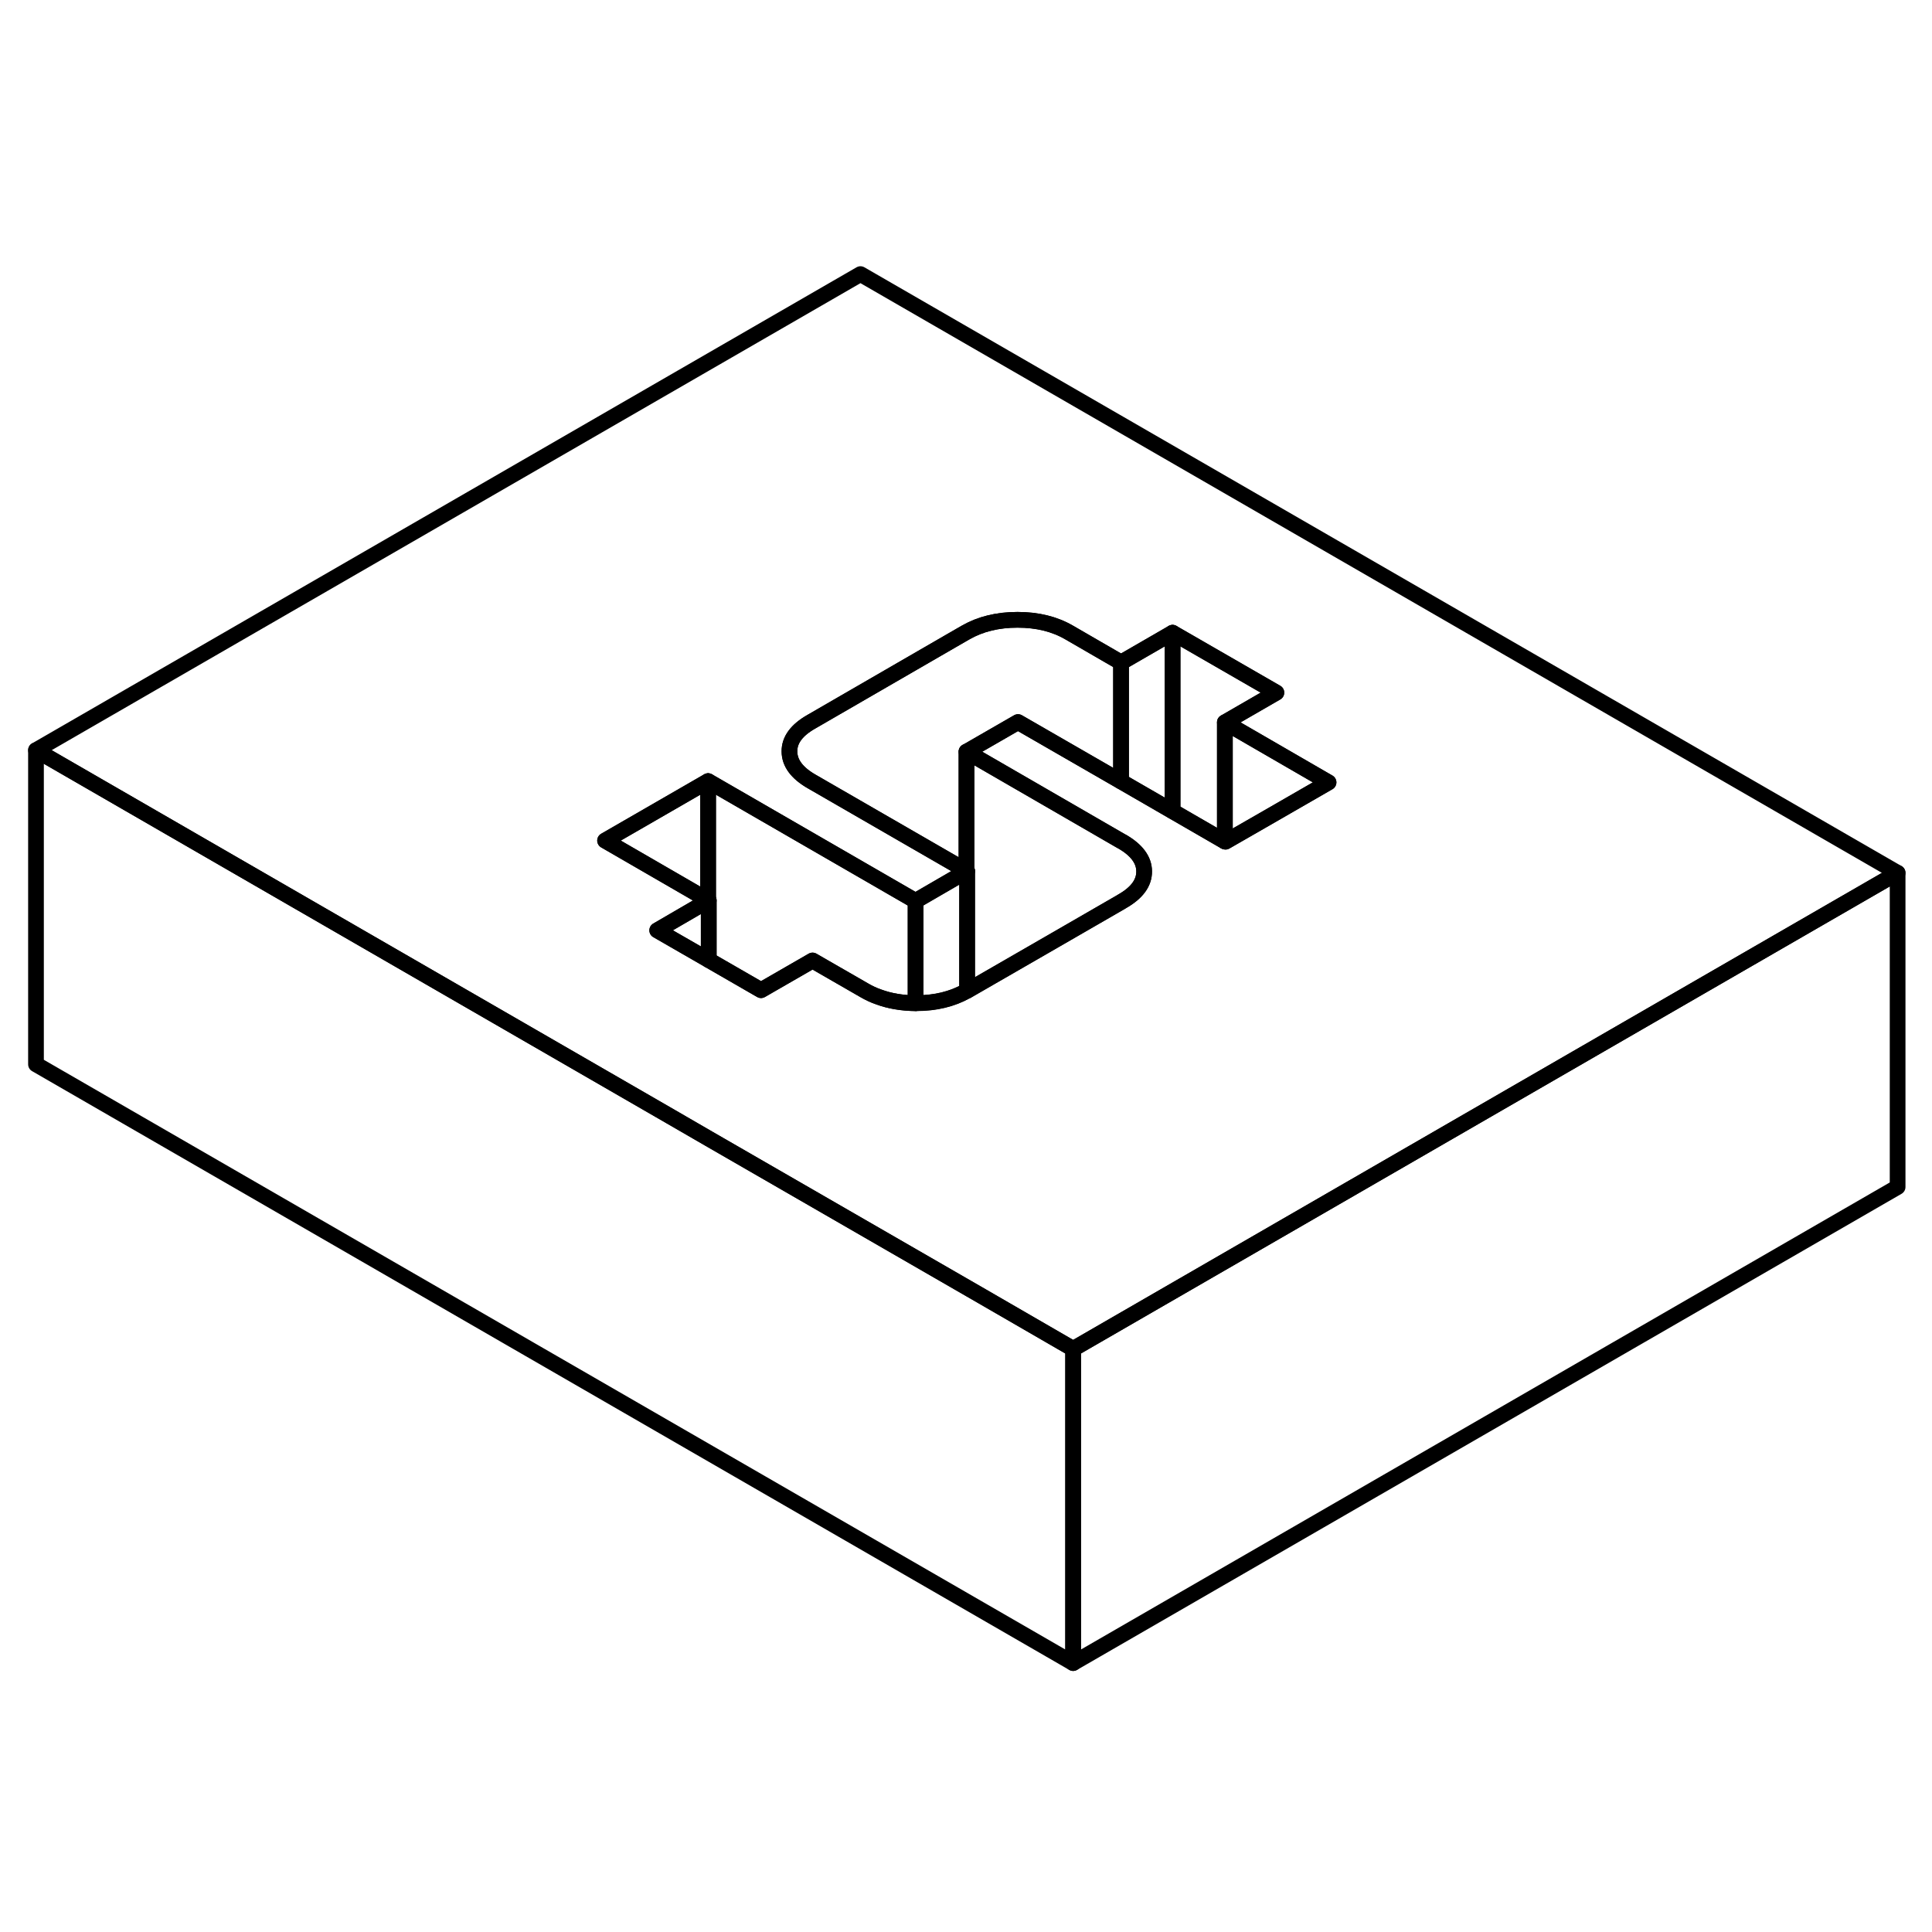<svg viewBox="0 0 123 94" fill="none" xmlns="http://www.w3.org/2000/svg" height="48" width="48" stroke-width="1px"
     stroke-linecap="round" stroke-linejoin="round">
    <path d="M54.781 2.95L2.291 33.26L19.611 43.26L42.711 56.6L45.121 57.99L62.521 68.03L68.321 71.38L103.491 51.07L120.811 41.07L54.781 2.95ZM80.381 37.73L78.021 39.09L77.981 39.07L74.651 37.15L71.371 35.25L64.811 31.47L61.531 33.36L71.371 39.05L71.431 39.08C72.371 39.62 72.841 40.26 72.841 40.98C72.851 41.71 72.381 42.35 71.451 42.88L71.371 42.93L67.161 45.36L61.611 48.56C61.611 48.56 61.581 48.57 61.571 48.58C61.561 48.59 61.551 48.6 61.531 48.6C60.621 49.11 59.561 49.37 58.331 49.37H58.291C57.431 49.36 56.641 49.23 55.941 48.97C55.621 48.86 55.321 48.72 55.031 48.55L51.731 46.65L48.451 48.54L45.121 46.62L45.081 46.6L41.841 44.73L45.081 42.85L45.121 42.83L45.081 42.81L38.521 39.02L45.081 35.23L58.291 42.86L61.531 40.98L61.571 40.96L61.531 40.94L51.671 35.25C50.731 34.71 50.261 34.07 50.261 33.34C50.251 32.61 50.721 31.98 51.651 31.45L60.571 26.29L61.491 25.76C62.421 25.23 63.511 24.96 64.781 24.96C66.051 24.96 67.141 25.23 68.071 25.77L71.371 27.68L74.651 25.79L81.261 29.6L77.981 31.49L84.581 35.31L80.381 37.73Z" stroke="currentColor" stroke-linejoin="round"/>
    <path d="M84.582 35.31L80.381 37.73L78.022 39.08L77.981 39.07V31.49L84.582 35.31Z" stroke="currentColor" stroke-linejoin="round"/>
    <path d="M81.261 29.59L77.981 31.49V39.07L74.651 37.14V25.78L81.261 29.59Z" stroke="currentColor" stroke-linejoin="round"/>
    <path d="M74.651 25.78V37.14L71.371 35.25V27.68L74.651 25.78Z" stroke="currentColor" stroke-linejoin="round"/>
    <path d="M71.371 27.68V35.25L64.811 31.47L61.531 33.36V40.94L51.671 35.25C50.731 34.71 50.261 34.07 50.261 33.34C50.251 32.61 50.721 31.98 51.651 31.45L60.571 26.29L61.491 25.76C62.421 25.23 63.511 24.96 64.781 24.96C66.051 24.96 67.141 25.23 68.071 25.77L71.371 27.68Z" stroke="currentColor" stroke-linejoin="round"/>
    <path d="M45.121 42.82V46.62L45.081 46.59L41.841 44.73L45.081 42.84L45.121 42.82Z" stroke="currentColor" stroke-linejoin="round"/>
    <path d="M45.081 35.23V42.81L38.522 39.01L45.081 35.23Z" stroke="currentColor" stroke-linejoin="round"/>
    <path d="M58.291 42.86V49.37C57.431 49.36 56.641 49.23 55.941 48.97C55.621 48.86 55.321 48.72 55.031 48.55L51.731 46.65L48.451 48.54L45.121 46.62V42.83L45.081 42.81V35.23L58.291 42.86Z" stroke="currentColor" stroke-linejoin="round"/>
    <path d="M72.841 40.97C72.851 41.7 72.381 42.34 71.451 42.87L71.371 42.92L67.161 45.35L61.611 48.55C61.611 48.55 61.581 48.56 61.571 48.57V40.95L61.531 40.93V33.35L71.371 39.04L71.431 39.07C72.371 39.61 72.841 40.25 72.841 40.97Z" stroke="currentColor" stroke-linejoin="round"/>
    <path d="M61.571 40.95V48.57C61.571 48.57 61.551 48.59 61.531 48.59C60.621 49.1 59.561 49.36 58.331 49.36H58.291V42.85L61.531 40.97L61.571 40.95Z" stroke="currentColor" stroke-linejoin="round"/>
    <path d="M120.811 41.07V61.07L68.321 91.38V71.38L103.491 51.07L120.811 41.07Z" stroke="currentColor" stroke-linejoin="round"/>
    <path d="M68.321 71.38V91.38L2.291 53.26V33.26L19.611 43.26L42.711 56.59L45.121 57.99L62.521 68.02L68.321 71.38Z" stroke="currentColor" stroke-linejoin="round"/>
</svg>